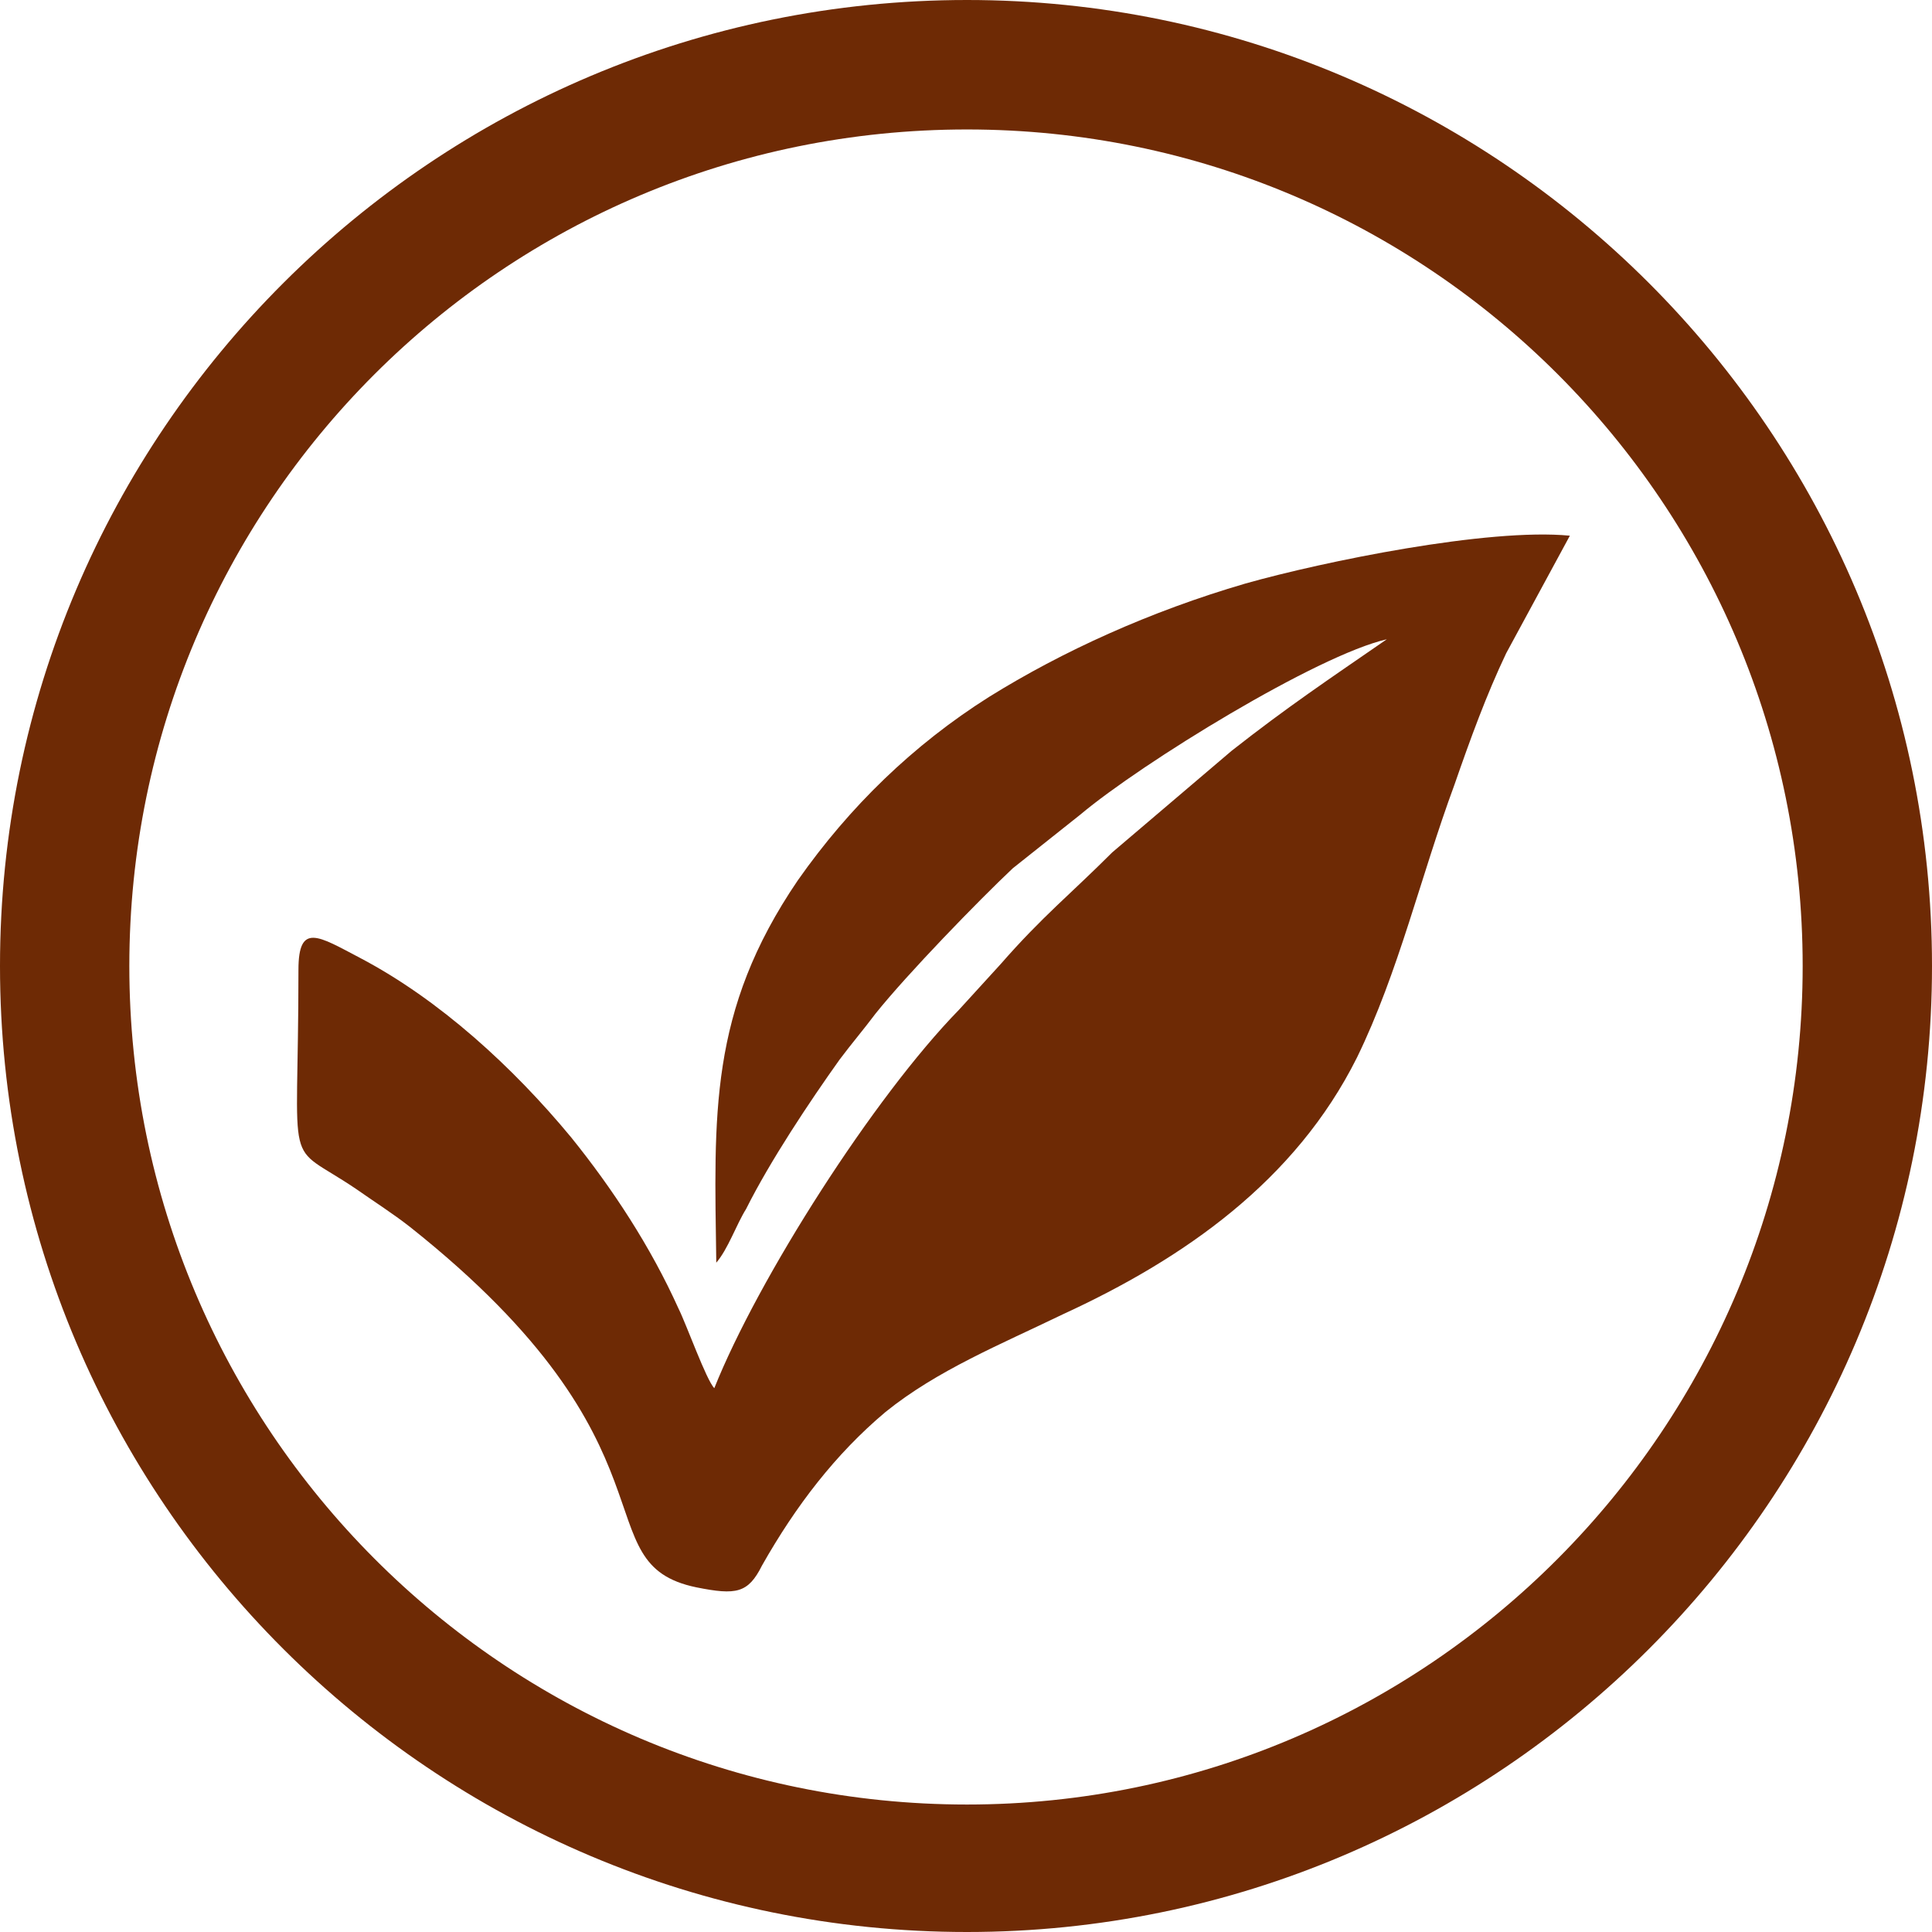 <svg viewBox="0 0 300 300" fill="#6e2a05"
  xmlns="http://www.w3.org/2000/svg">
  <path fill-rule="evenodd" clip-rule="evenodd"
    d="M150.154 0C232.647 0 300 67.113 300 150C300 232.887 232.647 300 150.154 300C67.353 300 0 232.887 0 150C0 67.113 67.353 0 150.154 0ZM150.154 20.103C221.833 20.103 279.918 78.247 279.918 150C279.918 221.753 221.833 280.206 150.154 280.206C78.167 280.206 20.082 221.753 20.082 150C20.082 78.247 78.167 20.103 150.154 20.103Z">
  </path>
  <path fill-rule="evenodd" clip-rule="evenodd"
    d="M46.343 150.605C46.343 183.389 43.871 176.894 55.303 184.626C58.392 186.791 60.864 188.337 63.645 190.502C106.899 224.832 90.215 242.77 108.135 246.482C114.314 247.719 116.168 247.41 118.331 243.08C123.583 233.801 129.762 225.76 137.486 219.265C145.519 212.77 155.406 208.75 164.984 204.111C183.83 195.451 201.132 183.389 210.71 164.214C217.198 150.915 220.596 136.069 225.849 121.843C228.32 114.729 230.792 107.925 233.882 101.43L243.768 83.183C231.101 81.946 205.457 87.203 193.408 90.605C178.578 94.935 164.984 101.121 153.552 108.234C141.812 115.657 131.925 125.245 123.892 136.688C109.989 157.1 110.916 173.183 111.224 196.069C113.078 193.904 114.314 190.193 115.859 187.719C119.566 180.296 125.746 171.018 130.38 164.523C132.234 162.049 134.088 159.884 135.941 157.41C140.885 151.224 152.007 139.781 157.26 134.832L167.764 126.482C177.342 118.44 204.53 101.739 215.344 99.265C206.384 105.451 199.896 109.781 191.245 116.585L172.708 132.358C166.219 138.853 161.894 142.255 155.406 149.678L148.918 156.791C135.632 170.399 117.713 198.544 110.916 215.554C109.68 214.317 106.59 205.657 105.354 203.183C101.029 193.595 95.159 184.626 88.67 176.585C79.711 165.76 68.279 155.245 55.921 148.75C49.432 145.348 46.343 143.183 46.343 150.605Z">
  </path>
</svg>